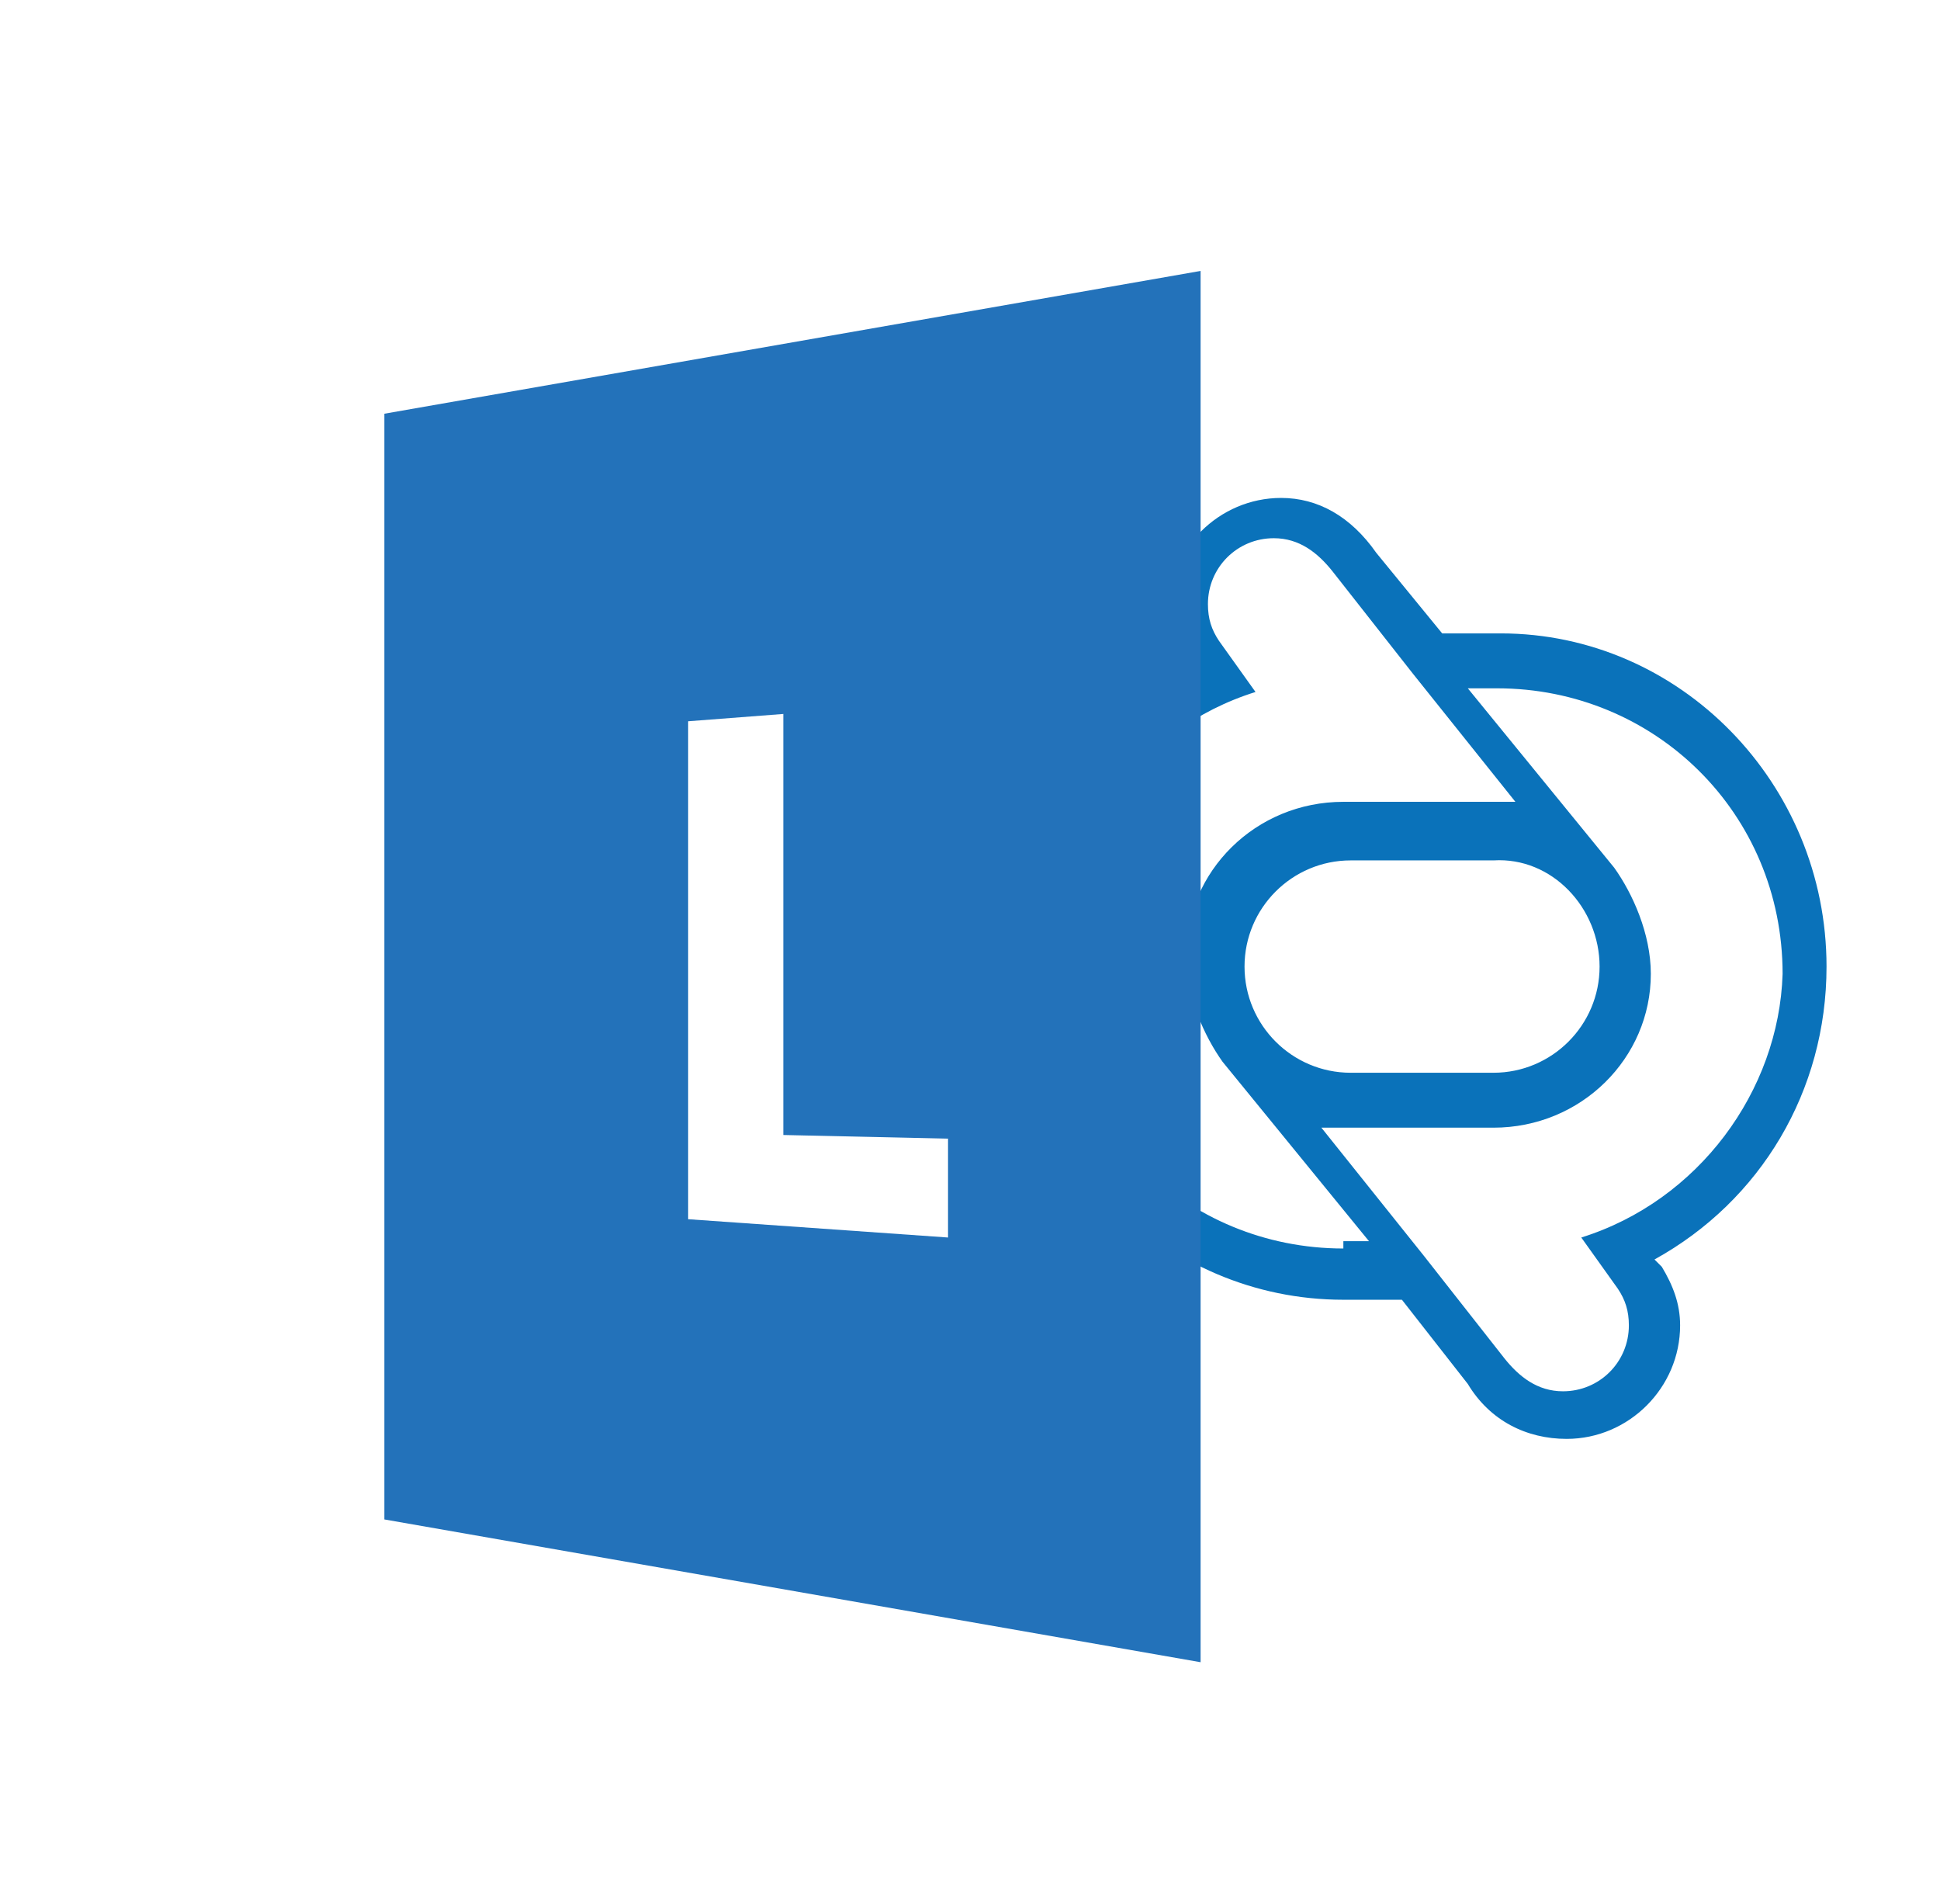 <?xml version="1.0" encoding="utf-8"?>
<!-- Generator: Adobe Illustrator 19.1.0, SVG Export Plug-In . SVG Version: 6.00 Build 0)  -->
<svg version="1.1" id="Layer_1" xmlns="http://www.w3.org/2000/svg" xmlns:xlink="http://www.w3.org/1999/xlink" x="0px" y="0px"
	 viewBox="-179 370.1 53 52" style="enable-background:new -179 370.1 53 52;" xml:space="preserve">
<style type="text/css">
	.st0{fill:#0A72BA;}
	.st1{fill:#2372BA;}
</style>
<g>
	<path class="st0" d="M-129.1,396.5c0-5-4-9.1-8.9-9.1h-1.6l-1.8-2.2c-0.7-1-1.6-1.5-2.6-1.5c-1.7,0-3.1,1.4-3.1,3.1
		c0,0.6,0.2,1.1,0.5,1.6l0.1,0.2c-2.8,1.6-4.7,4.7-4.7,8c0,5,4,9,8.9,9h1.6l1.8,2.3c0.6,1,1.6,1.5,2.7,1.5c1.7,0,3.1-1.4,3.1-3.1
		c0-0.6-0.2-1.1-0.5-1.6l-0.2-0.2C-130.9,402.9-129.1,399.9-129.1,396.5z M-142.3,404.2c-4.3,0-7.8-3.4-7.8-7.8
		c0-3.4,2.2-6.4,5.4-7.4l-1-1.4c-0.2-0.3-0.3-0.6-0.3-1c0-1,0.8-1.8,1.8-1.8c0.7,0,1.2,0.4,1.6,0.9l2.2,2.8l2.8,3.5c0,0-0.3,0-0.6,0
		h-4.1c-2.4,0-4.3,1.9-4.3,4.2c0,1.1,0.5,2.2,1,2.9l4,4.9h-0.7V404.2z M-135.3,396.5c0,1.6-1.3,2.9-2.9,2.9h-3.9
		c-1.6,0-2.9-1.3-2.9-2.9c0-1.6,1.3-2.9,2.9-2.9h3.9C-136.6,393.5-135.3,394.9-135.3,396.5z M-135.8,403.9l1,1.4
		c0.2,0.3,0.3,0.6,0.3,1c0,1-0.8,1.8-1.8,1.8c-0.7,0-1.2-0.4-1.6-0.9l-2.2-2.8l-2.8-3.5c0,0,0.3,0,0.6,0h4.1c2.4,0,4.3-1.9,4.3-4.2
		c0-1.1-0.5-2.2-1-2.9l-4-4.9h0.8c4.3,0,7.8,3.4,7.8,7.8C-130.4,399.9-132.6,402.9-135.8,403.9z"/>
	<path class="st1" d="M-168.5,381.4v30.2l22.3,3.9v-38L-168.5,381.4z M-153.1,403.9l-7.1-0.5v-13.6l2.6-0.2v11.5l4.5,0.1V403.9z"/>
</g>
</svg>
